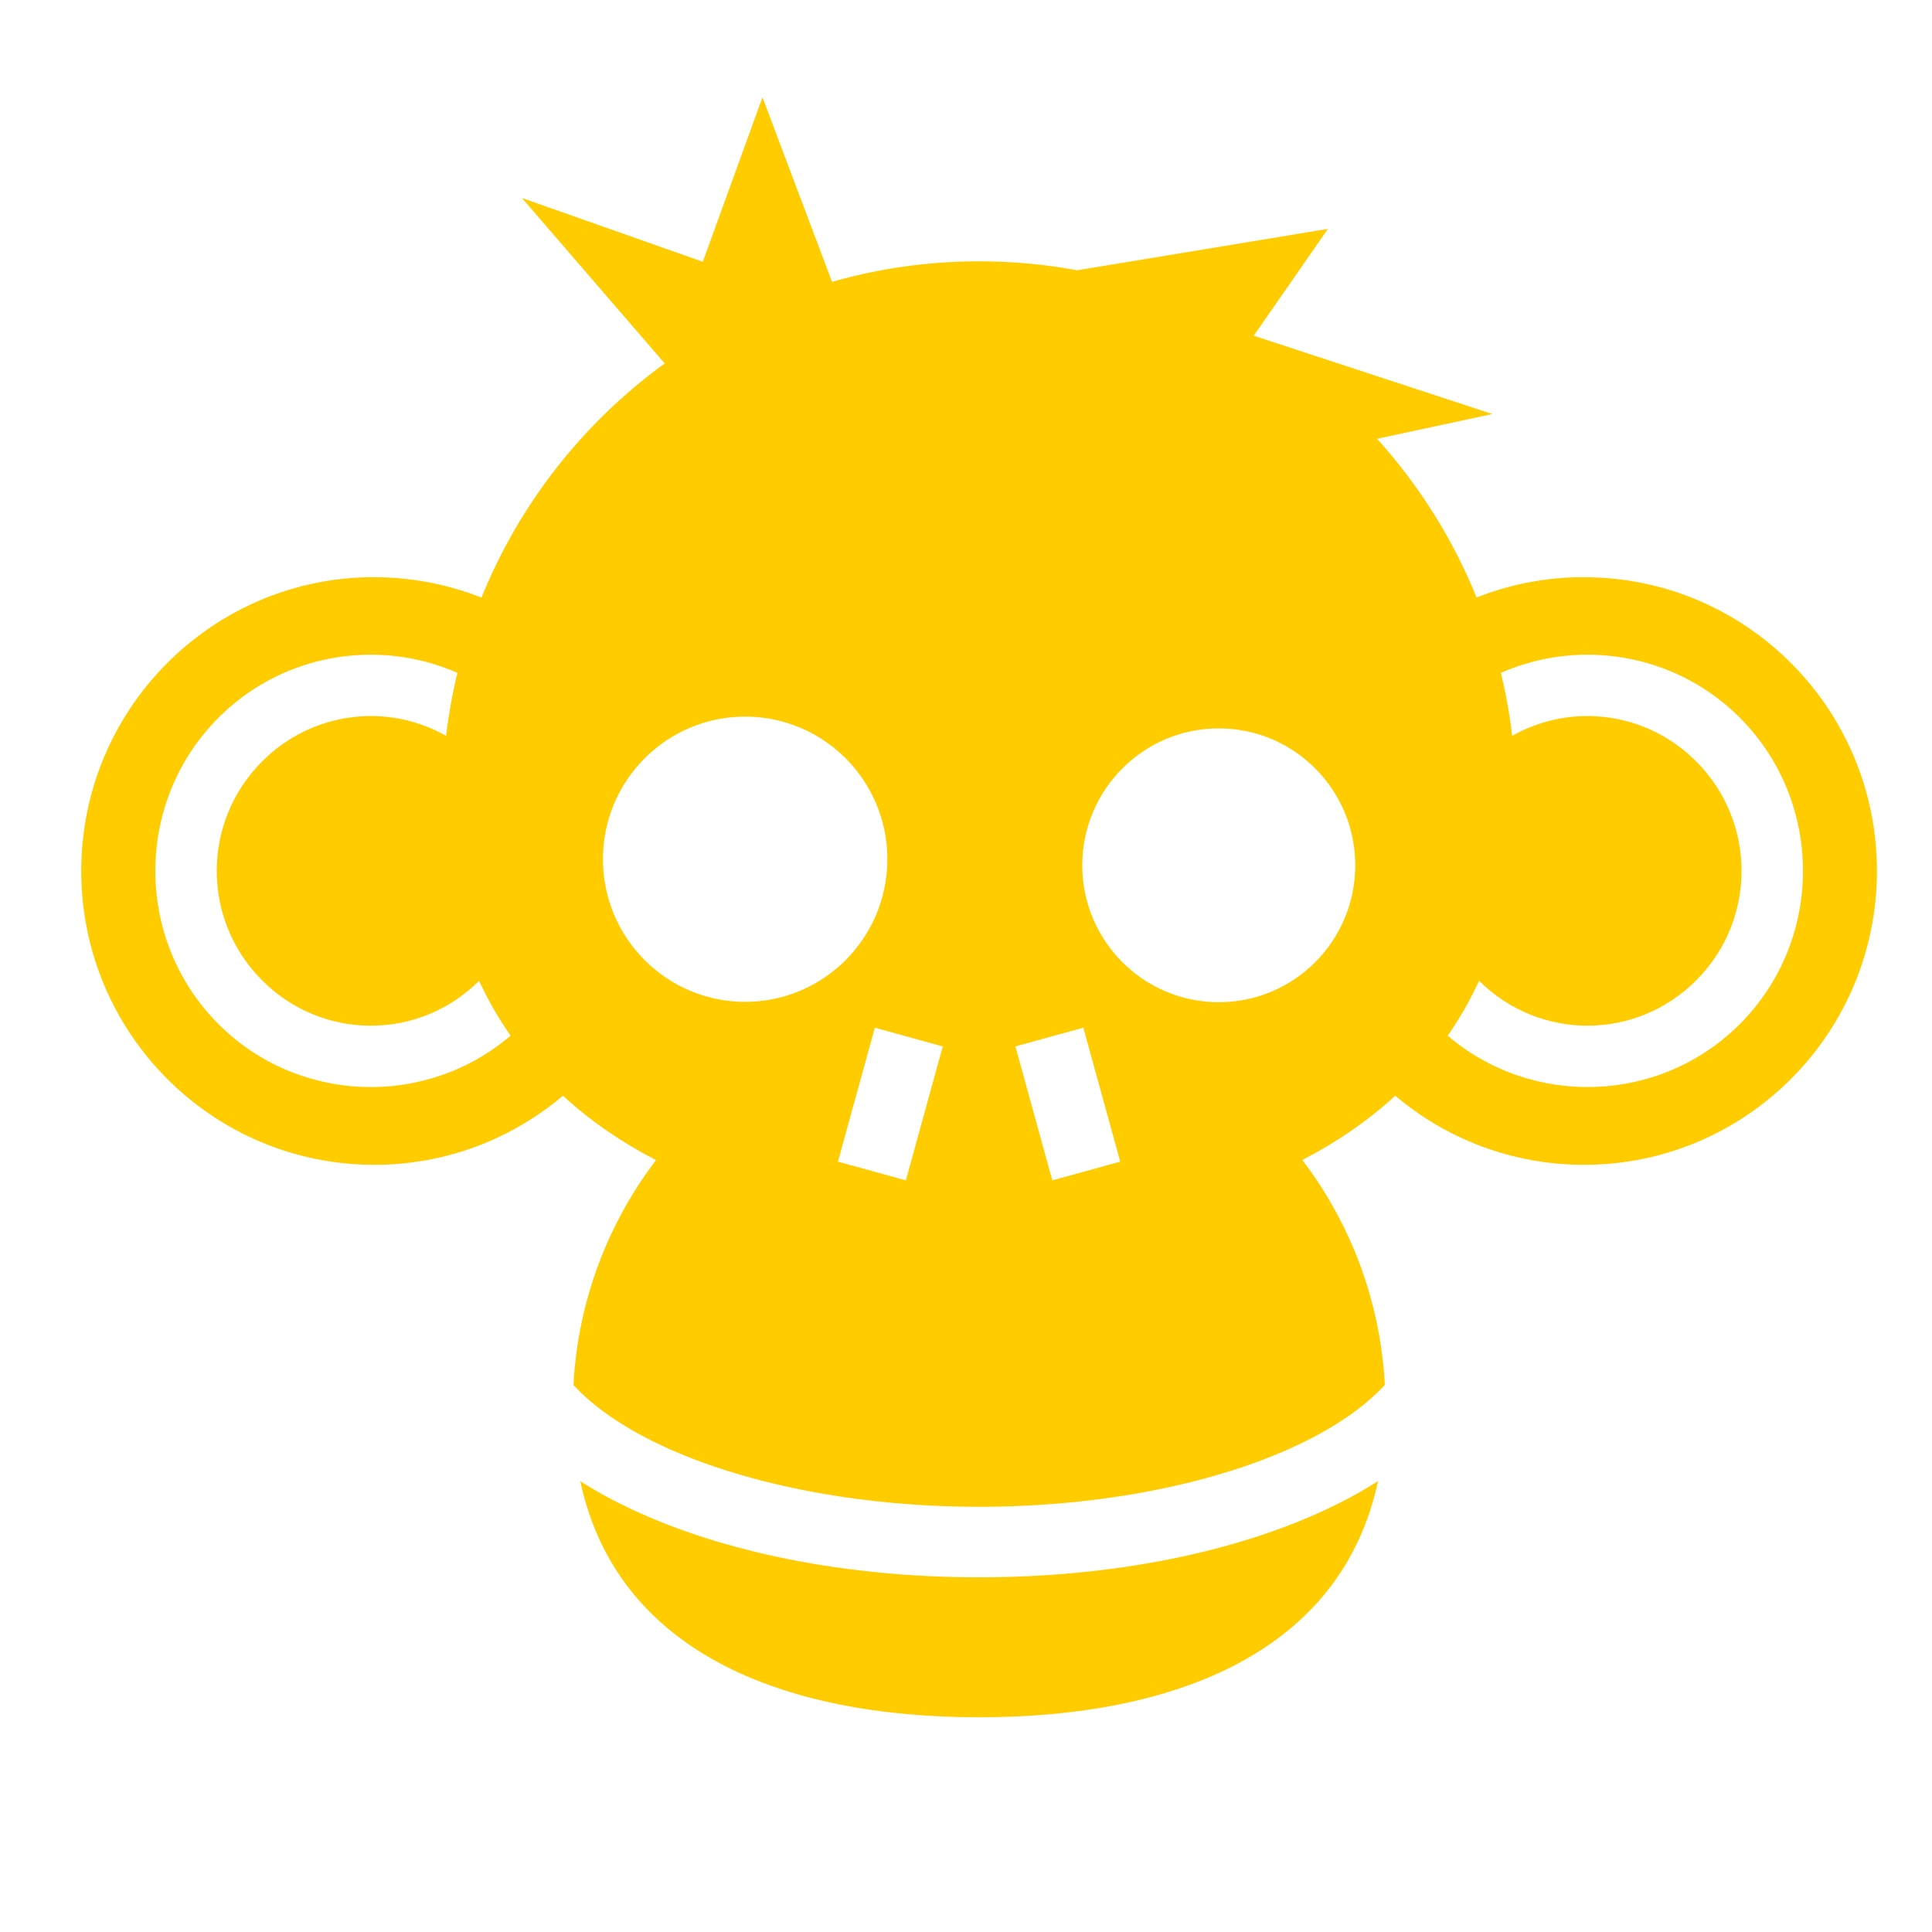 <?xml version="1.0" encoding="UTF-8" standalone="no"?>
<svg
   xmlns:dc="http://purl.org/dc/elements/1.1/"
   xmlns:cc="http://creativecommons.org/ns#"
   xmlns:rdf="http://www.w3.org/1999/02/22-rdf-syntax-ns#"
   xmlns:svg="http://www.w3.org/2000/svg"
   xmlns="http://www.w3.org/2000/svg"
   version="1.1"
   id="svg3336"
   viewBox="0 0 512 512">
  <defs
     id="defs3344" />
  <path
     style="fill:#ffcc00"
     id="path3340"
     d="m 202.062,25.781 -15.81,43.595 -47.94,-16.906 37.845,43.843 c -21.482,15.605 -38.455,37.07 -48.563,62.062 -8.8,-3.472 -18.373,-5.406 -28.406,-5.406 -0.67,0 -1.334,-0.018 -2,0 -41.954,1.066 -75.656,35.507 -75.656,77.844 0,43.008 34.775,77.875 77.656,77.875 19.056,0 36.493,-6.887 50,-18.313 7.23,6.66 15.522,12.337 24.656,17.063 -12.712,16.714 -20.686,37.255 -21.875,59.593 5.168,5.635 12.93,11.145 23.344,16.033 20.91,9.81 50.94,16.25 84.157,16.25 33.217,0 63.25,-6.44 84.157,-16.25 10.434,-4.897 18.2,-10.418 23.375,-16.063 -1.196,-22.333 -9.156,-42.884 -21.876,-59.594 9.118,-4.72 17.405,-10.38 24.625,-17.03 13.513,11.425 30.974,18.312 50.03,18.312 42.88,0 77.625,-34.867 77.625,-77.875 0,-43.01 -34.744,-77.844 -77.625,-77.844 -0.67,0 -1.334,-0.018 -2,0 -9.32,0.236 -18.242,2.122 -26.47,5.374 -6.306,-15.583 -15.302,-29.785 -26.374,-42.063 l 30.563,-6.56 -63.25,-20.75 19.655,-28.314 -66.438,10.97 c -8.427,-1.565 -17.122,-2.376 -26,-2.376 -13.512,0 -26.58,1.9 -38.968,5.438 l -18.437,-48.908 z M 98.282,173.501 c 7.83,0 15.652,1.623 22.938,4.813 -1.315,5.45 -2.33,11.013 -3,16.687 -15.55,-8.79 -35.502,-6.516 -48.782,6.813 -15.997,16.057 -15.997,41.915 0,57.968 15.946,16.003 41.523,16.055 57.53,0.157 2.378,5.172 5.193,10 8.345,14.532 -22.403,19.146 -56.314,18.1 -77.468,-3.126 -22.243,-22.322 -22.242,-58.768 0,-81.094 11.122,-11.162 25.784,-16.75 40.438,-16.75 z m 322.406,0 c 14.654,0 29.317,5.588 40.438,16.75 22.243,22.326 22.244,58.772 0,81.094 -21.148,21.222 -55.062,22.256 -77.47,3.125 3.158,-4.54 5.935,-9.383 8.313,-14.564 16.007,15.93 41.607,15.888 57.563,-0.125 15.997,-16.052 15.998,-41.91 0,-57.968 -13.28,-13.328 -33.232,-15.602 -48.78,-6.812 -0.67,-5.674 -1.687,-11.237 -3,-16.688 7.292,-3.19 15.106,-4.813 22.936,-4.812 z m -223.22,16.406 c 20.812,0 37.69,16.908 37.69,37.78 0,20.873 -16.878,37.814 -37.69,37.814 -20.81,0 -37.686,-16.94 -37.686,-37.813 0,-20.87 16.877,-37.78 37.688,-37.78 z m 125.533,3.125 c 19.97,0 36.155,16.25 36.155,36.282 0,20.032 -16.184,36.282 -36.156,36.282 -19.974,0 -36.19,-16.25 -36.19,-36.28 0,-20.033 16.216,-36.283 36.19,-36.283 z m -91.158,79.314 18,4.97 -9.78,35.498 -18,-4.968 9.78,-35.5 z m 55.25,0 9.782,35.5 -18,4.97 -9.78,-35.502 17.998,-4.968 z m 78.094,120.156 c -4.226,2.705 -8.79,5.2 -13.625,7.47 -24.213,11.362 -56.503,18.03 -92.092,18.03 -35.59,0 -67.88,-6.668 -92.094,-18.03 -4.822,-2.264 -9.38,-4.743 -13.594,-7.44 9.62,44.998 53.293,62.564 105.688,62.564 52.407,0 96.112,-17.573 105.718,-62.594 z" />
</svg>
